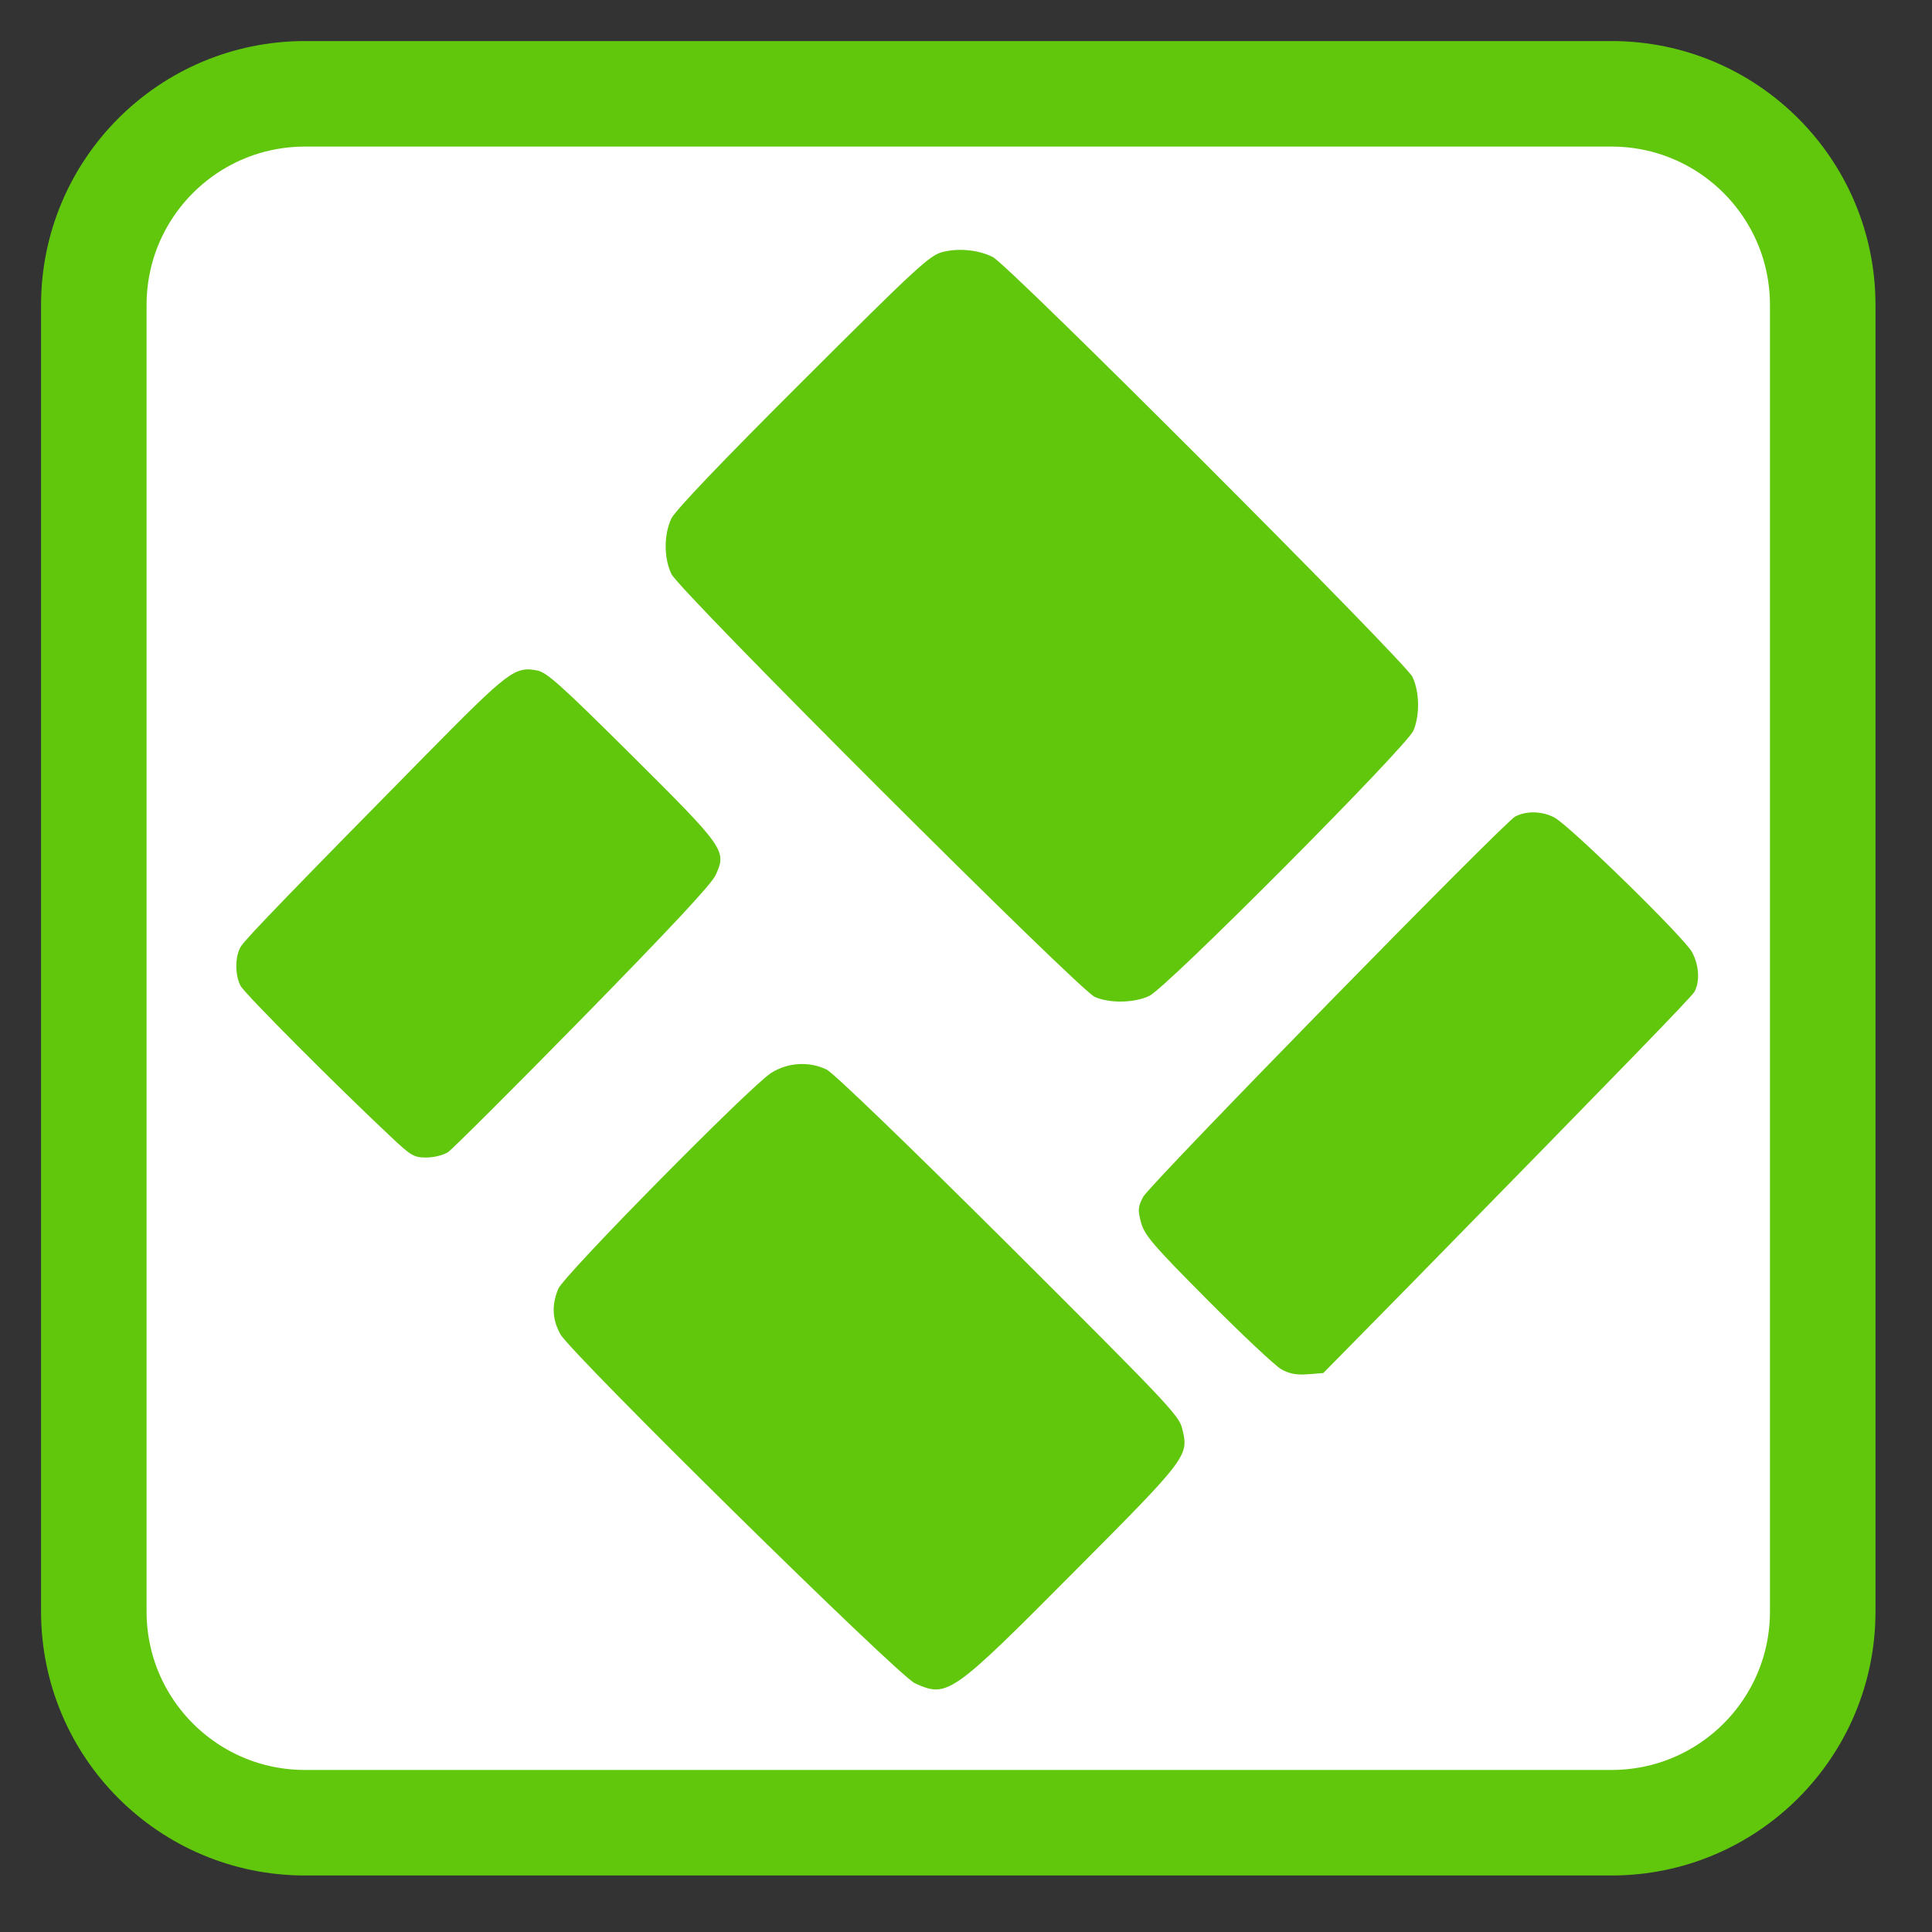 
<svg xmlns="http://www.w3.org/2000/svg" xmlns:xlink="http://www.w3.org/1999/xlink" width="32px" height="32px" viewBox="0 0 32 32" version="1.1">
<rect x="0" y="0" width="32" height="32" fill="#333333" stroke="none"/>
<g id="surface1">
<path style="fill-rule:nonzero;fill:rgb(100%,100%,100%);fill-opacity:1;stroke-width:28.192;stroke-linecap:butt;stroke-linejoin:miter;stroke:rgb(38.039%,78.039%,5.098%);stroke-opacity:1;stroke-miterlimit:4;" d="M 81.5 25.062 L 430.5 25.062 C 461.688 25.062 486.938 50.312 486.938 81.5 L 486.938 430.5 C 486.938 461.688 461.688 486.938 430.5 486.938 L 81.5 486.938 C 50.312 486.938 25.062 461.688 25.062 430.5 L 25.062 81.5 C 25.062 50.312 50.312 25.062 81.5 25.062 Z M 81.5 25.062 " transform="matrix(0.062,0,0,0.062,0,0)"/>
<path style=" stroke:none;fill-rule:nonzero;fill:rgb(38.039%,78.039%,5.098%);fill-opacity:1;" d="M 15.152 27.879 C 14.875 27.754 9.461 22.422 9.281 22.098 C 9.145 21.852 9.137 21.613 9.246 21.348 C 9.34 21.121 12.41 18.008 12.77 17.773 C 13.043 17.598 13.398 17.574 13.691 17.715 C 13.801 17.766 15.035 18.957 16.699 20.613 C 19.277 23.184 19.527 23.441 19.578 23.652 C 19.695 24.113 19.691 24.125 17.781 26.043 C 15.754 28.082 15.691 28.125 15.152 27.879 Z M 21.223 22.68 C 21.125 22.625 20.574 22.109 20.004 21.535 C 19.082 20.609 18.957 20.457 18.898 20.246 C 18.844 20.039 18.848 19.988 18.934 19.824 C 19.055 19.605 24.902 13.629 25.098 13.523 C 25.289 13.426 25.547 13.434 25.75 13.543 C 26.004 13.68 27.914 15.547 28.027 15.773 C 28.145 15.996 28.156 16.258 28.066 16.426 C 28.004 16.527 26.957 17.605 23.332 21.305 L 21.918 22.742 L 21.664 22.762 C 21.477 22.777 21.355 22.754 21.223 22.68 Z M 6.469 18.824 C 5.586 17.996 4.051 16.457 3.984 16.328 C 3.887 16.141 3.891 15.824 3.996 15.668 C 4.082 15.535 4.887 14.703 7.07 12.488 C 8.426 11.113 8.527 11.035 8.898 11.105 C 9.059 11.137 9.293 11.348 10.469 12.516 C 12.012 14.051 12.039 14.09 11.852 14.496 C 11.785 14.645 11.098 15.379 9.656 16.852 C 8.504 18.027 7.496 19.031 7.422 19.082 C 7.344 19.133 7.188 19.172 7.059 19.172 C 6.855 19.172 6.809 19.145 6.469 18.824 Z M 18.133 16.512 C 17.875 16.402 11.25 9.785 11.121 9.508 C 10.992 9.238 10.996 8.848 11.121 8.586 C 11.191 8.449 11.945 7.656 13.301 6.305 C 15.168 4.441 15.398 4.23 15.605 4.176 C 15.871 4.105 16.207 4.137 16.445 4.258 C 16.707 4.387 23.277 10.965 23.395 11.211 C 23.512 11.461 23.52 11.844 23.41 12.102 C 23.301 12.363 19.324 16.363 19.035 16.496 C 18.785 16.613 18.379 16.621 18.133 16.512 Z M 18.133 16.512 "/>
</g>
</svg>
